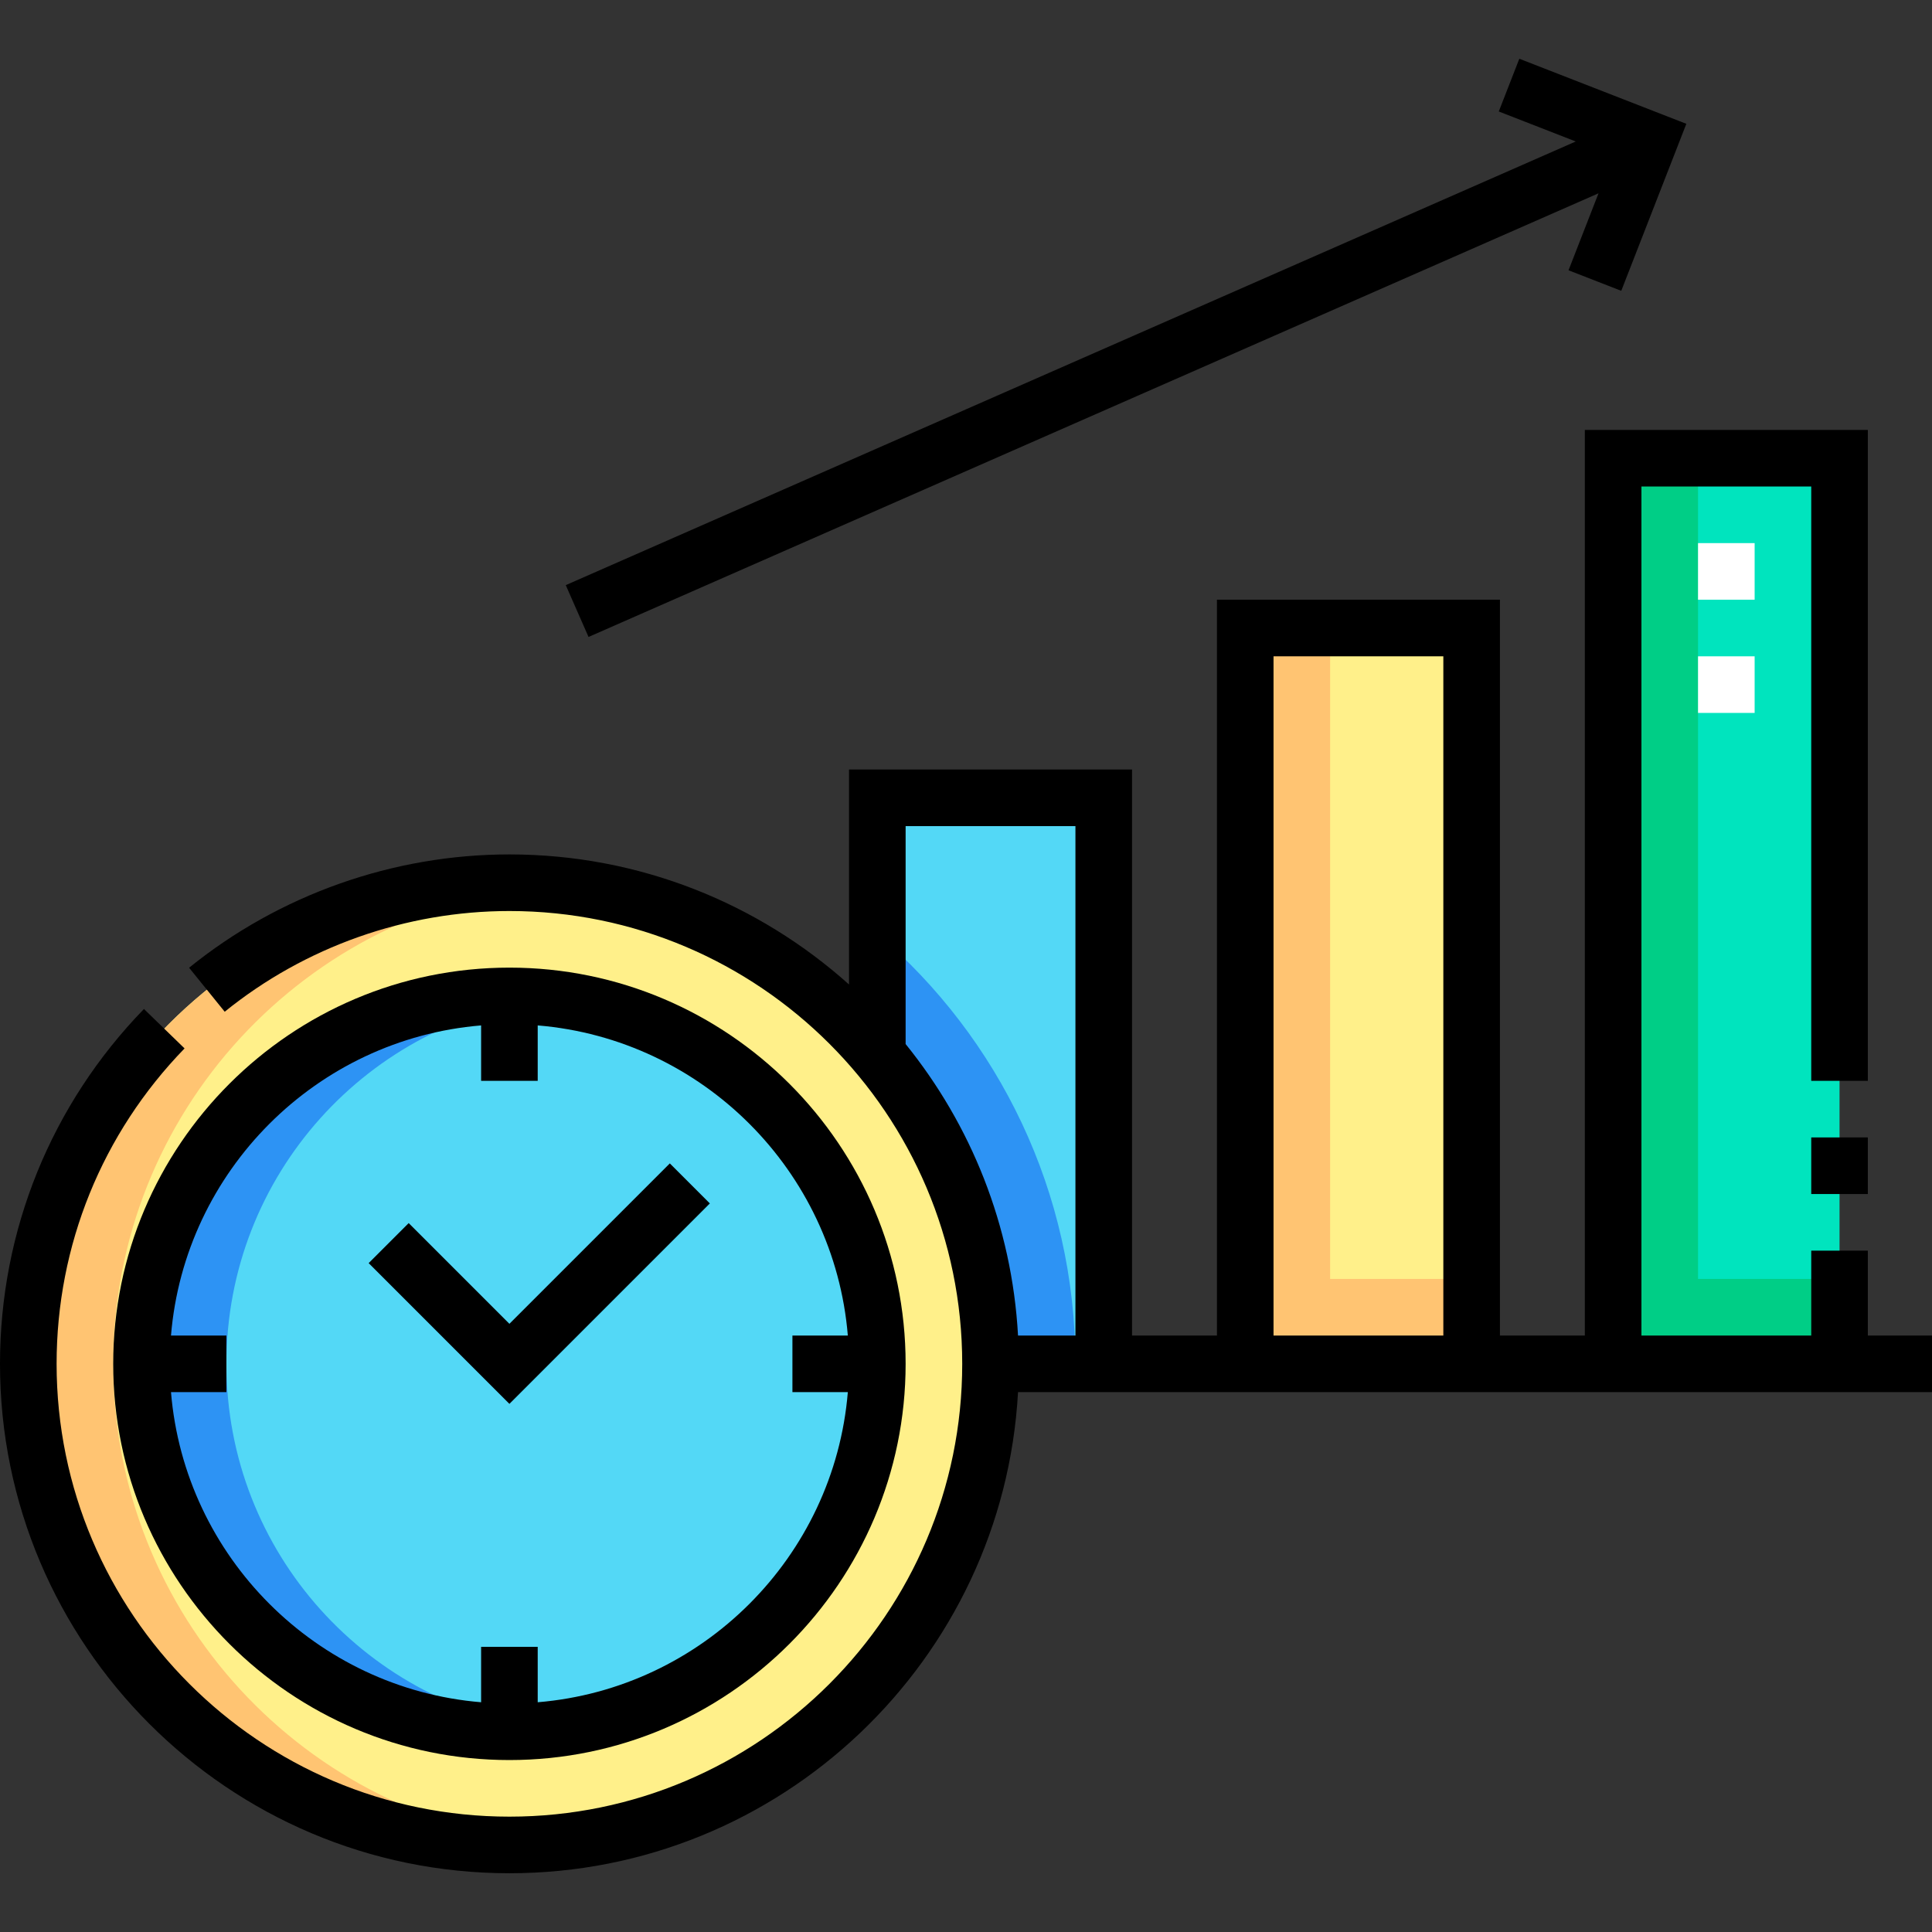 <svg id="Capa_1" enable-background="new 0 0 511.999 511.999" height="512" viewBox="0 0 511.999 511.999" width="512" xmlns="http://www.w3.org/2000/svg"><rect x="0" y="0" width="511.999" height="511.999" fill="#333333" stroke="none"/><g><g><g clip-rule="evenodd" fill-rule="evenodd"><circle cx="134.999" cy="361.43" fill="#53d8f6" r="97.5"/><path d="m232.499 279.267c18.719 22.19 30 50.859 30 82.163h30v-150h-60z" fill="#53d8f6"/><path d="m232.499 279.267c18.719 22.19 30 50.859 30 82.163h22.5c0-45.605-20.369-86.46-52.5-113.975z" fill="#2d93f4"/><path d="m329.998 166.43h60v194.999h-60z" fill="#fff08a"/><path d="m427.497 121.431h60v239.999h-60z" fill="#00e4be"/><path d="m7.5 361.43c0 70.416 57.084 127.5 127.5 127.5s127.5-57.084 127.5-127.5c0-70.294-56.962-127.5-127.5-127.5-70.417 0-127.5 57.083-127.5 127.5zm127.499 97.5c-53.857 0-97.5-43.643-97.5-97.5s43.643-97.5 97.5-97.5 97.5 43.643 97.5 97.5-43.642 97.5-97.5 97.5z" fill="#fff08a"/><path d="m37.499 361.43c0 58.477 50.941 103.491 108.75 96.85-48.555-5.577-86.25-46.799-86.25-96.85s37.695-91.274 86.25-96.85c-57.808-6.641-108.75 38.372-108.75 96.85z" fill="#2d93f4"/><path d="m329.998 166.43v194.999h60v-22.499h-37.5v-172.5z" fill="#ffc472"/><path d="m427.497 121.431v239.998h60v-22.499h-37.5v-217.499z" fill="#00ce86"/><path d="m7.5 361.43c0 75.009 64.272 133.514 138.75 127-65.146-5.697-116.25-60.376-116.25-127 0-66.626 51.106-121.305 116.253-127-74.481-6.508-138.753 51.983-138.753 127z" fill="#ffc472"/></g><g><path d="m464.997 188.931h-15v-15h15zm0-30h-15v-15h15z" fill="#fff"/></g></g><g><path d="m134.999 466.43c57.897 0 105-47.103 105-105s-47.103-105-105-105-105 47.103-105 105 47.103 105 105 105zm-7.5-194.685v14.685h15v-14.685c43.656 3.619 78.566 38.529 82.185 82.185h-14.684v15h14.684c-3.619 43.656-38.529 78.566-82.185 82.185v-14.685h-15v14.685c-43.656-3.619-78.566-38.529-82.185-82.185h14.685v-15h-14.685c3.619-43.656 38.529-78.566 82.185-82.185z"/><path d="m188.116 318.919-10.607-10.606-42.51 42.51-26.69-26.691-10.608 10.606 37.298 37.299z"/><path d="m155.967 168.799 267.656-117.571-7.948 20.399 13.976 5.445 17.245-44.259-44.26-17.244-5.446 13.977 20.401 7.948-267.657 117.572z"/><path d="m511.999 353.93h-17.002v-22.5h-15v22.5h-45v-224.999h45v157.499h15v-172.499h-75v239.999h-22.499v-195h-75v195h-22.498v-150h-75.001v56.97c-23.902-21.421-55.454-34.47-90-34.47-30.823 0-60.97 10.666-84.887 30.032l9.439 11.657c21.255-17.21 48.049-26.689 75.447-26.689 66.168 0 120 53.832 120 120s-53.832 120-120 120-119.998-53.832-119.998-120c0-31.384 12.043-61.069 33.912-83.587l-10.762-10.45c-24.601 25.333-38.15 58.729-38.15 94.037 0 74.439 60.561 135 134.999 135 71.922 0 130.883-56.536 134.788-127.5h242.212zm-226.999 0h-15.213c-1.605-29.162-12.509-55.882-29.788-77.249v-57.751h45.001zm97.498 0h-45v-180h45z"/><path d="m479.997 301.43h15v15h-15z"/></g></g></svg>